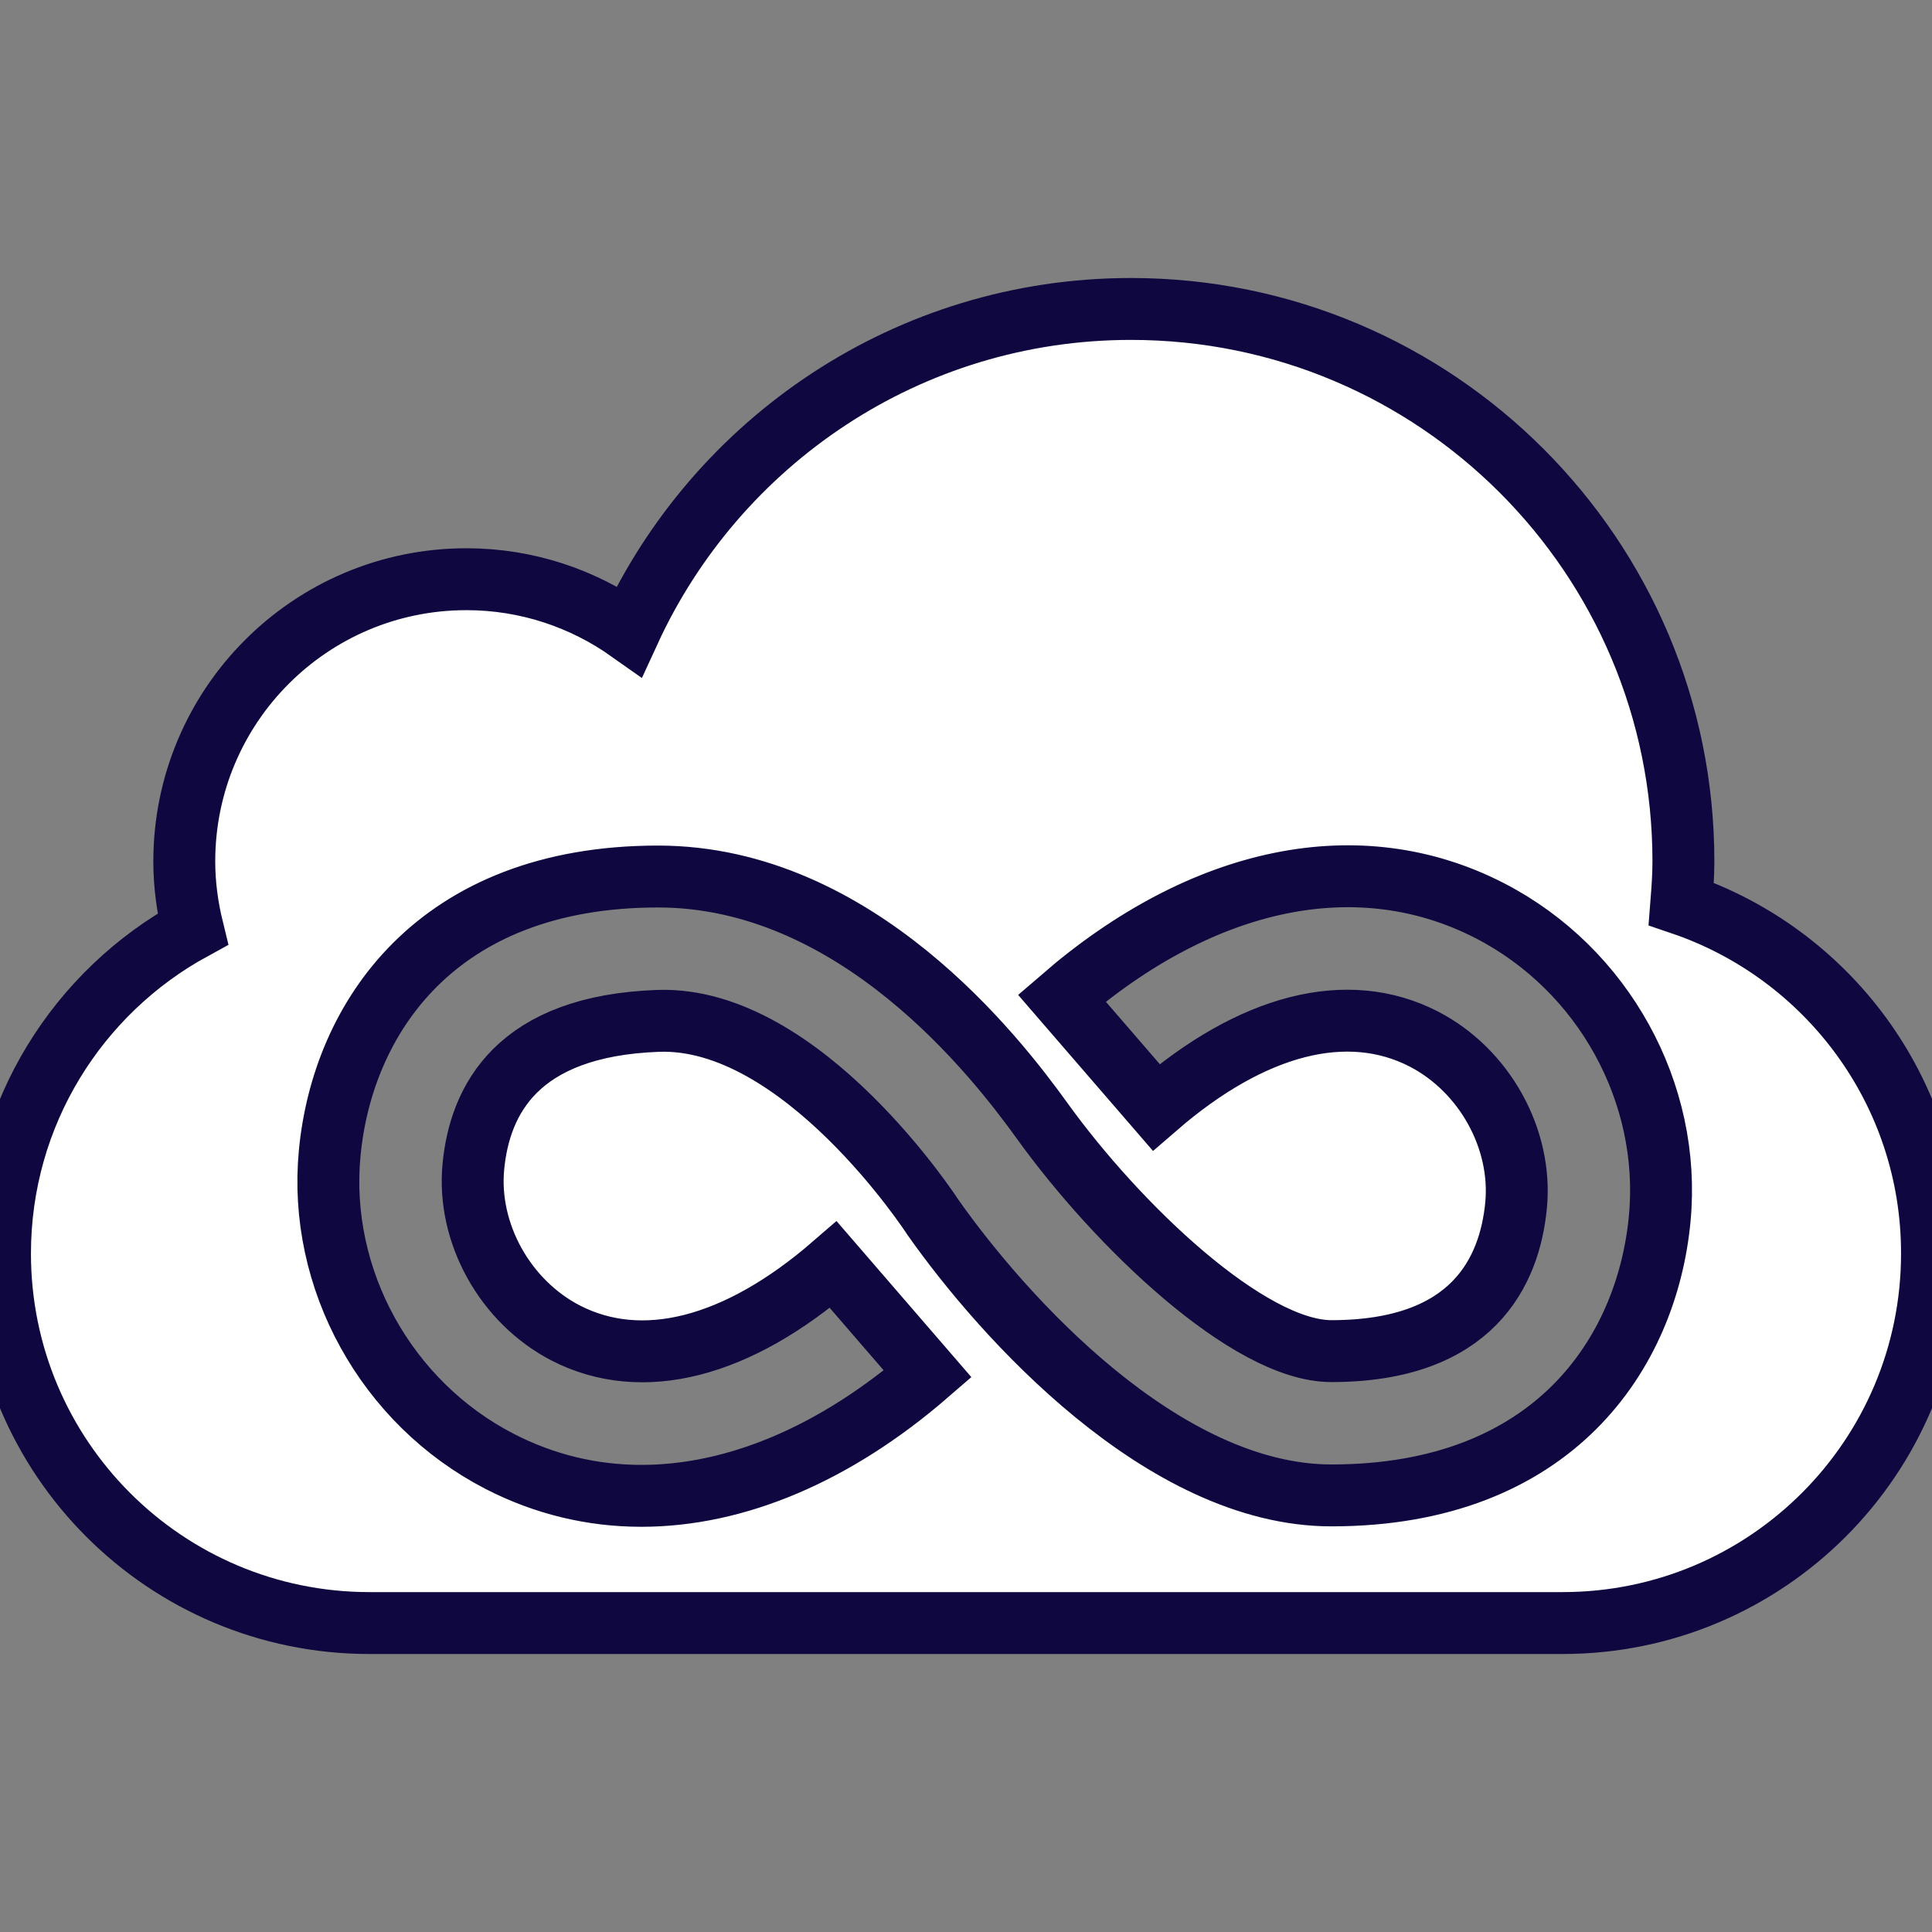<?xml version="1.0" encoding="iso-8859-1"?>
<!-- Generator: Adobe Illustrator 16.0.0, SVG Export Plug-In . SVG Version: 6.00 Build 0)  -->
<!DOCTYPE svg PUBLIC "-//W3C//DTD SVG 1.1//EN" "http://www.w3.org/Graphics/SVG/1.1/DTD/svg11.dtd">
<svg version="1.1" id="Capa_1" xmlns="http://www.w3.org/2000/svg" xmlns:xlink="http://www.w3.org/1999/xlink" fill-rule="nonzero" stroke="#0f073f" x="0px" y="0px"
	 width="31.211px" height="31.211px" viewBox="0 0 31.211 31.211" style="enable-background:new 0 0 31.211 31.211; fill: white;"
	 xml:space="preserve">
<rect x="0" y="0" width="31.211" height="31.211" fill="#808080" stroke="none"/>
<g>
	<path d="M27.16,14.602c0.018-0.229,0.035-0.455,0.035-0.687c0-4.929-3.996-8.924-8.924-8.924c-3.599,0-6.694,2.137-8.104,5.206
		c-0.743-0.526-1.65-0.84-2.632-0.84c-2.518,0-4.558,2.041-4.558,4.559c0,0.377,0.051,0.742,0.137,1.093
		C1.259,16.022,0,17.988,0,20.251c0,3.297,2.672,5.969,5.968,5.969s16.853,0,19.275,0c3.296,0,5.968-2.672,5.968-5.969
		C31.213,17.625,29.516,15.401,27.16,14.602z M26.812,19.69c-0.204,2.158-1.705,4.468-5.303,4.468c-2.721,0-5.309-2.89-6.438-4.493
		c-0.003-0.005-2.109-3.257-4.44-3.173c-2.28,0.082-2.881,1.281-2.984,2.356c-0.102,1.074,0.512,2.18,1.493,2.687
		c1.232,0.632,2.767,0.244,4.322-1.104l1.525,1.765c-1.502,1.3-3.104,1.968-4.623,1.969c-0.796,0-1.569-0.184-2.293-0.557
		c-1.834-0.946-2.938-2.946-2.745-4.978c0.204-2.16,1.706-4.47,5.304-4.47c3.211,0,5.467,2.922,6.202,3.942
		c1.217,1.693,3.34,3.725,4.676,3.725c2.282,0,2.881-1.283,2.984-2.357c0.102-1.073-0.512-2.18-1.493-2.686
		c-1.231-0.632-2.766-0.243-4.321,1.104l-1.525-1.764c2.291-1.981,4.811-2.496,6.916-1.411
		C25.903,15.658,27.006,17.658,26.812,19.69z"/>
</g>
<g>
</g>
<g>
</g>
<g>
</g>
<g>
</g>
<g>
</g>
<g>
</g>
<g>
</g>
<g>
</g>
<g>
</g>
<g>
</g>
<g>
</g>
<g>
</g>
<g>
</g>
<g>
</g>
<g>
</g>
</svg>

